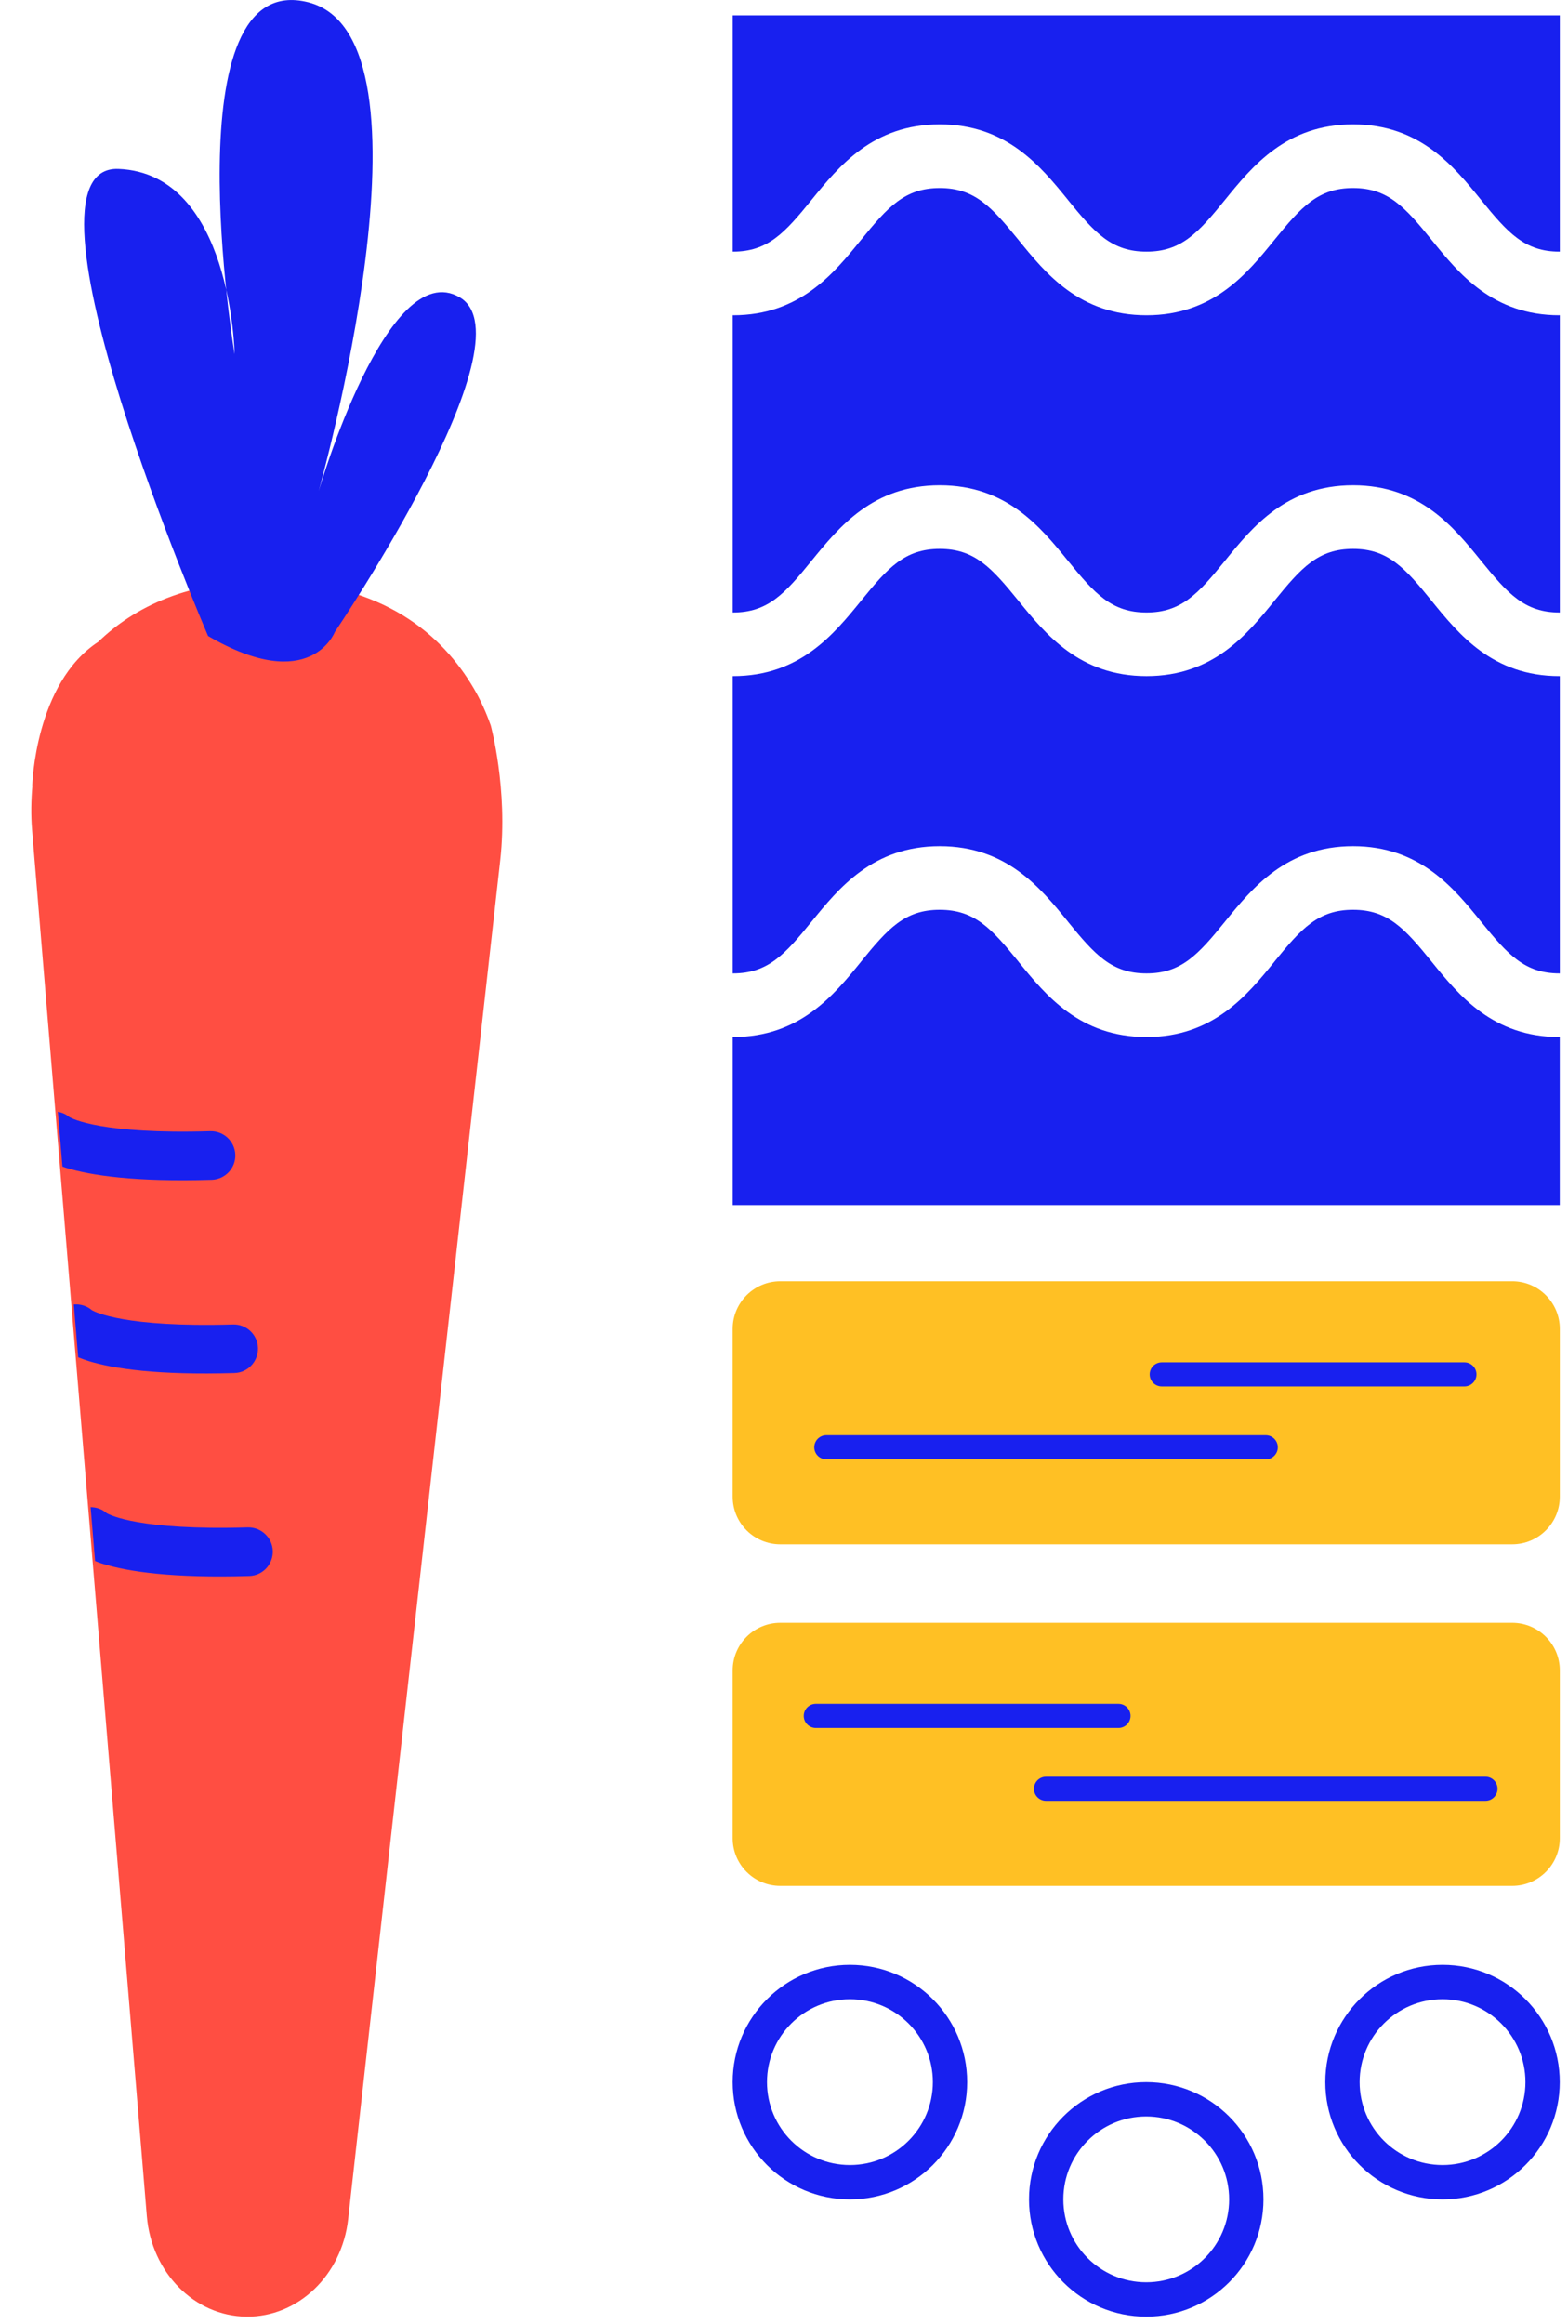 <svg width="27" height="40" viewBox="0 0 27 40" fill="none" xmlns="http://www.w3.org/2000/svg">
<path fill-rule="evenodd" clip-rule="evenodd" d="M13.976 3.439L13.977 3.438C14.447 2.86 15.032 2.141 16.182 2.141C17.332 2.141 17.916 2.86 18.387 3.438L18.387 3.439C18.85 4.009 19.141 4.332 19.742 4.332C20.341 4.332 20.632 4.009 21.095 3.439C21.565 2.861 22.149 2.141 23.299 2.141C24.448 2.141 25.032 2.861 25.501 3.439C25.963 4.009 26.255 4.332 26.853 4.332C26.854 4.332 26.855 4.332 26.856 4.332C26.857 4.332 26.858 4.333 26.859 4.333V0.264H12.617V4.333L12.618 4.333C12.619 4.332 12.62 4.332 12.622 4.332C13.222 4.332 13.514 4.009 13.976 3.439ZM13.977 9.65L13.976 9.651C13.514 10.22 13.222 10.543 12.622 10.543C12.621 10.543 12.62 10.544 12.619 10.544C12.618 10.544 12.618 10.544 12.617 10.544V5.426C12.618 5.426 12.618 5.426 12.619 5.426H12.619H12.619H12.619H12.619C12.62 5.427 12.621 5.427 12.622 5.427C13.772 5.427 14.357 4.708 14.826 4.129L14.827 4.129C15.29 3.559 15.581 3.237 16.182 3.237C16.782 3.237 17.073 3.559 17.537 4.129L17.537 4.129C18.006 4.708 18.591 5.427 19.742 5.427C20.891 5.427 21.476 4.708 21.945 4.129C22.408 3.559 22.7 3.237 23.299 3.237C23.897 3.237 24.189 3.559 24.651 4.129C25.12 4.708 25.703 5.427 26.853 5.427C26.854 5.427 26.855 5.427 26.856 5.426C26.857 5.426 26.857 5.426 26.858 5.426C26.858 5.426 26.858 5.426 26.859 5.426V10.544L26.857 10.544C26.856 10.544 26.855 10.543 26.853 10.543C26.255 10.543 25.963 10.221 25.501 9.651C25.032 9.072 24.448 8.353 23.299 8.353C22.149 8.353 21.565 9.072 21.095 9.651C20.632 10.221 20.341 10.543 19.742 10.543C19.141 10.543 18.85 10.22 18.387 9.65L18.386 9.649C17.916 9.071 17.331 8.353 16.182 8.353C15.032 8.353 14.447 9.072 13.977 9.65ZM24.651 10.341C25.12 10.919 25.703 11.638 26.853 11.638C26.854 11.638 26.855 11.638 26.856 11.638L26.857 11.638L26.859 11.637V16.756C26.858 16.756 26.857 16.756 26.857 16.755L26.856 16.755C26.855 16.755 26.854 16.755 26.853 16.755C26.255 16.755 25.963 16.433 25.501 15.862C25.032 15.284 24.448 14.565 23.299 14.565C22.149 14.565 21.565 15.284 21.095 15.862L21.095 15.862L21.095 15.862C20.632 16.433 20.341 16.755 19.742 16.755C19.141 16.755 18.85 16.432 18.387 15.862L18.387 15.861C17.916 15.283 17.332 14.565 16.182 14.565C15.032 14.565 14.448 15.283 13.978 15.86L13.976 15.862C13.514 16.432 13.222 16.755 12.622 16.755C12.621 16.755 12.62 16.755 12.619 16.755C12.618 16.756 12.618 16.756 12.617 16.756V11.637C12.618 11.637 12.618 11.638 12.619 11.638H12.619H12.619C12.62 11.638 12.621 11.638 12.622 11.638C13.772 11.638 14.357 10.919 14.827 10.341C15.29 9.771 15.581 9.448 16.182 9.448C16.782 9.448 17.073 9.771 17.537 10.341C18.006 10.919 18.591 11.638 19.742 11.638C20.891 11.638 21.476 10.919 21.945 10.341C22.408 9.771 22.7 9.448 23.299 9.448C23.897 9.448 24.189 9.771 24.651 10.341ZM23.299 15.66C23.898 15.66 24.189 15.982 24.651 16.552L24.651 16.552C25.12 17.131 25.704 17.85 26.853 17.85C26.855 17.85 26.857 17.849 26.858 17.849V20.743H12.617V17.849C12.617 17.849 12.618 17.849 12.619 17.85C12.62 17.85 12.621 17.85 12.622 17.85C13.772 17.85 14.357 17.131 14.827 16.553L14.827 16.552C15.29 15.982 15.581 15.66 16.181 15.66C16.782 15.66 17.073 15.982 17.537 16.552L17.537 16.553C18.007 17.131 18.591 17.85 19.742 17.85C20.891 17.85 21.475 17.131 21.945 16.553L21.945 16.552C22.408 15.982 22.7 15.66 23.299 15.66Z" fill="#1820EF"/>
<path fill-rule="evenodd" clip-rule="evenodd" d="M8.45 12.486C8.372 12.266 8.277 12.053 8.158 11.85C7.624 10.939 6.603 10.023 4.659 10C3.247 9.983 2.312 10.449 1.692 11.048C0.602 11.76 0.555 13.52 0.555 13.52C0.555 13.52 0.557 13.521 0.558 13.521C0.536 13.774 0.531 14.028 0.552 14.283L2.528 38.146C2.609 39.119 3.349 39.867 4.242 39.877C5.132 39.887 5.887 39.164 5.995 38.198L8.614 14.805C8.75 13.582 8.45 12.486 8.45 12.486Z" fill="#FF4E42"/>
<path fill-rule="evenodd" clip-rule="evenodd" d="M3.583 10.948C3.583 10.948 0.09 2.83 2.041 2.908C3.992 2.986 4.039 6.096 4.039 6.096C4.039 6.096 2.934 -0.571 5.311 0.04C7.689 0.649 5.487 8.453 5.487 8.453C5.487 8.453 6.67 4.378 7.919 5.12C9.167 5.863 5.766 10.878 5.766 10.878C5.766 10.878 5.346 11.974 3.583 10.948Z" fill="#1820EF"/>
<path fill-rule="evenodd" clip-rule="evenodd" d="M4.036 23.634C4.267 23.628 4.448 23.435 4.442 23.204C4.436 22.973 4.243 22.791 4.011 22.798C2.149 22.852 1.633 22.583 1.581 22.551C1.493 22.475 1.381 22.445 1.271 22.453L1.346 23.363C1.4 23.385 1.457 23.406 1.526 23.428C1.961 23.561 2.719 23.673 4.036 23.634Z" fill="#1820EF"/>
<path fill-rule="evenodd" clip-rule="evenodd" d="M4.291 27.128C4.522 27.122 4.703 26.929 4.697 26.697C4.69 26.467 4.498 26.286 4.266 26.291C2.403 26.346 1.888 26.077 1.835 26.045C1.757 25.976 1.659 25.943 1.56 25.943L1.637 26.87C1.682 26.887 1.725 26.905 1.78 26.921C2.216 27.055 2.974 27.167 4.291 27.128Z" fill="#1820EF"/>
<path fill-rule="evenodd" clip-rule="evenodd" d="M3.645 20.308C3.876 20.301 4.058 20.109 4.052 19.878C4.044 19.647 3.853 19.465 3.62 19.471C1.757 19.526 1.243 19.257 1.19 19.225C1.133 19.175 1.066 19.15 0.996 19.136L1.075 20.08C1.096 20.087 1.112 20.094 1.135 20.101C1.57 20.235 2.328 20.347 3.645 20.308Z" fill="#1820EF"/>
<path fill-rule="evenodd" clip-rule="evenodd" d="M26.038 26.583H13.437C12.984 26.583 12.616 26.216 12.616 25.763V22.874C12.616 22.421 12.984 22.054 13.437 22.054H26.038C26.491 22.054 26.859 22.421 26.859 22.874V25.763C26.859 26.216 26.491 26.583 26.038 26.583Z" fill="#FFC024"/>
<path fill-rule="evenodd" clip-rule="evenodd" d="M25.216 23.865H20.005C19.89 23.865 19.797 23.772 19.797 23.657C19.797 23.543 19.89 23.45 20.005 23.45H25.216C25.331 23.45 25.424 23.543 25.424 23.657C25.424 23.772 25.331 23.865 25.216 23.865Z" fill="#1820EF"/>
<path fill-rule="evenodd" clip-rule="evenodd" d="M21.795 25.12H14.229C14.114 25.12 14.021 25.027 14.021 24.912C14.021 24.797 14.114 24.704 14.229 24.704H21.795C21.91 24.704 22.003 24.797 22.003 24.912C22.003 25.027 21.91 25.12 21.795 25.12Z" fill="#1820EF"/>
<path fill-rule="evenodd" clip-rule="evenodd" d="M26.038 32.462H13.437C12.984 32.462 12.616 32.095 12.616 31.642V28.753C12.616 28.3 12.984 27.933 13.437 27.933H26.038C26.491 27.933 26.859 28.3 26.859 28.753V31.642C26.859 32.095 26.491 32.462 26.038 32.462Z" fill="#FFC024"/>
<path fill-rule="evenodd" clip-rule="evenodd" d="M19.259 29.744H14.048C13.933 29.744 13.84 29.651 13.84 29.536C13.84 29.422 13.933 29.328 14.048 29.328H19.259C19.374 29.328 19.467 29.422 19.467 29.536C19.467 29.651 19.374 29.744 19.259 29.744Z" fill="#1820EF"/>
<path fill-rule="evenodd" clip-rule="evenodd" d="M25.579 30.998H18.012C17.897 30.998 17.804 30.905 17.804 30.791C17.804 30.676 17.897 30.583 18.012 30.583H25.579C25.693 30.583 25.786 30.676 25.786 30.791C25.786 30.905 25.693 30.998 25.579 30.998Z" fill="#1820EF"/>
<path fill-rule="evenodd" clip-rule="evenodd" d="M14.635 37.267C13.847 37.267 13.207 36.628 13.207 35.839C13.207 35.051 13.847 34.413 14.635 34.413C15.423 34.413 16.063 35.051 16.063 35.839C16.063 36.628 15.423 37.267 14.635 37.267ZM14.635 33.821C13.52 33.821 12.616 34.725 12.616 35.839C12.616 36.955 13.52 37.858 14.635 37.858C15.75 37.858 16.654 36.955 16.654 35.839C16.654 34.725 15.75 33.821 14.635 33.821ZM19.737 39.285C18.949 39.285 18.31 38.647 18.31 37.858C18.31 37.07 18.949 36.431 19.737 36.431C20.526 36.431 21.165 37.07 21.165 37.858C21.165 38.647 20.526 39.285 19.737 39.285ZM19.737 35.84C18.622 35.84 17.719 36.743 17.719 37.858C17.719 38.973 18.622 39.877 19.737 39.877C20.853 39.877 21.756 38.973 21.756 37.858C21.756 36.743 20.853 35.84 19.737 35.84ZM23.412 35.839C23.412 36.628 24.052 37.267 24.84 37.267C25.628 37.267 26.267 36.628 26.267 35.839C26.267 35.051 25.628 34.413 24.84 34.413C24.052 34.413 23.412 35.051 23.412 35.839ZM22.821 35.839C22.821 34.725 23.725 33.821 24.84 33.821C25.955 33.821 26.858 34.725 26.858 35.839C26.858 36.955 25.955 37.858 24.84 37.858C23.725 37.858 22.821 36.955 22.821 35.839Z" fill="#1820EF"/>
</svg>
